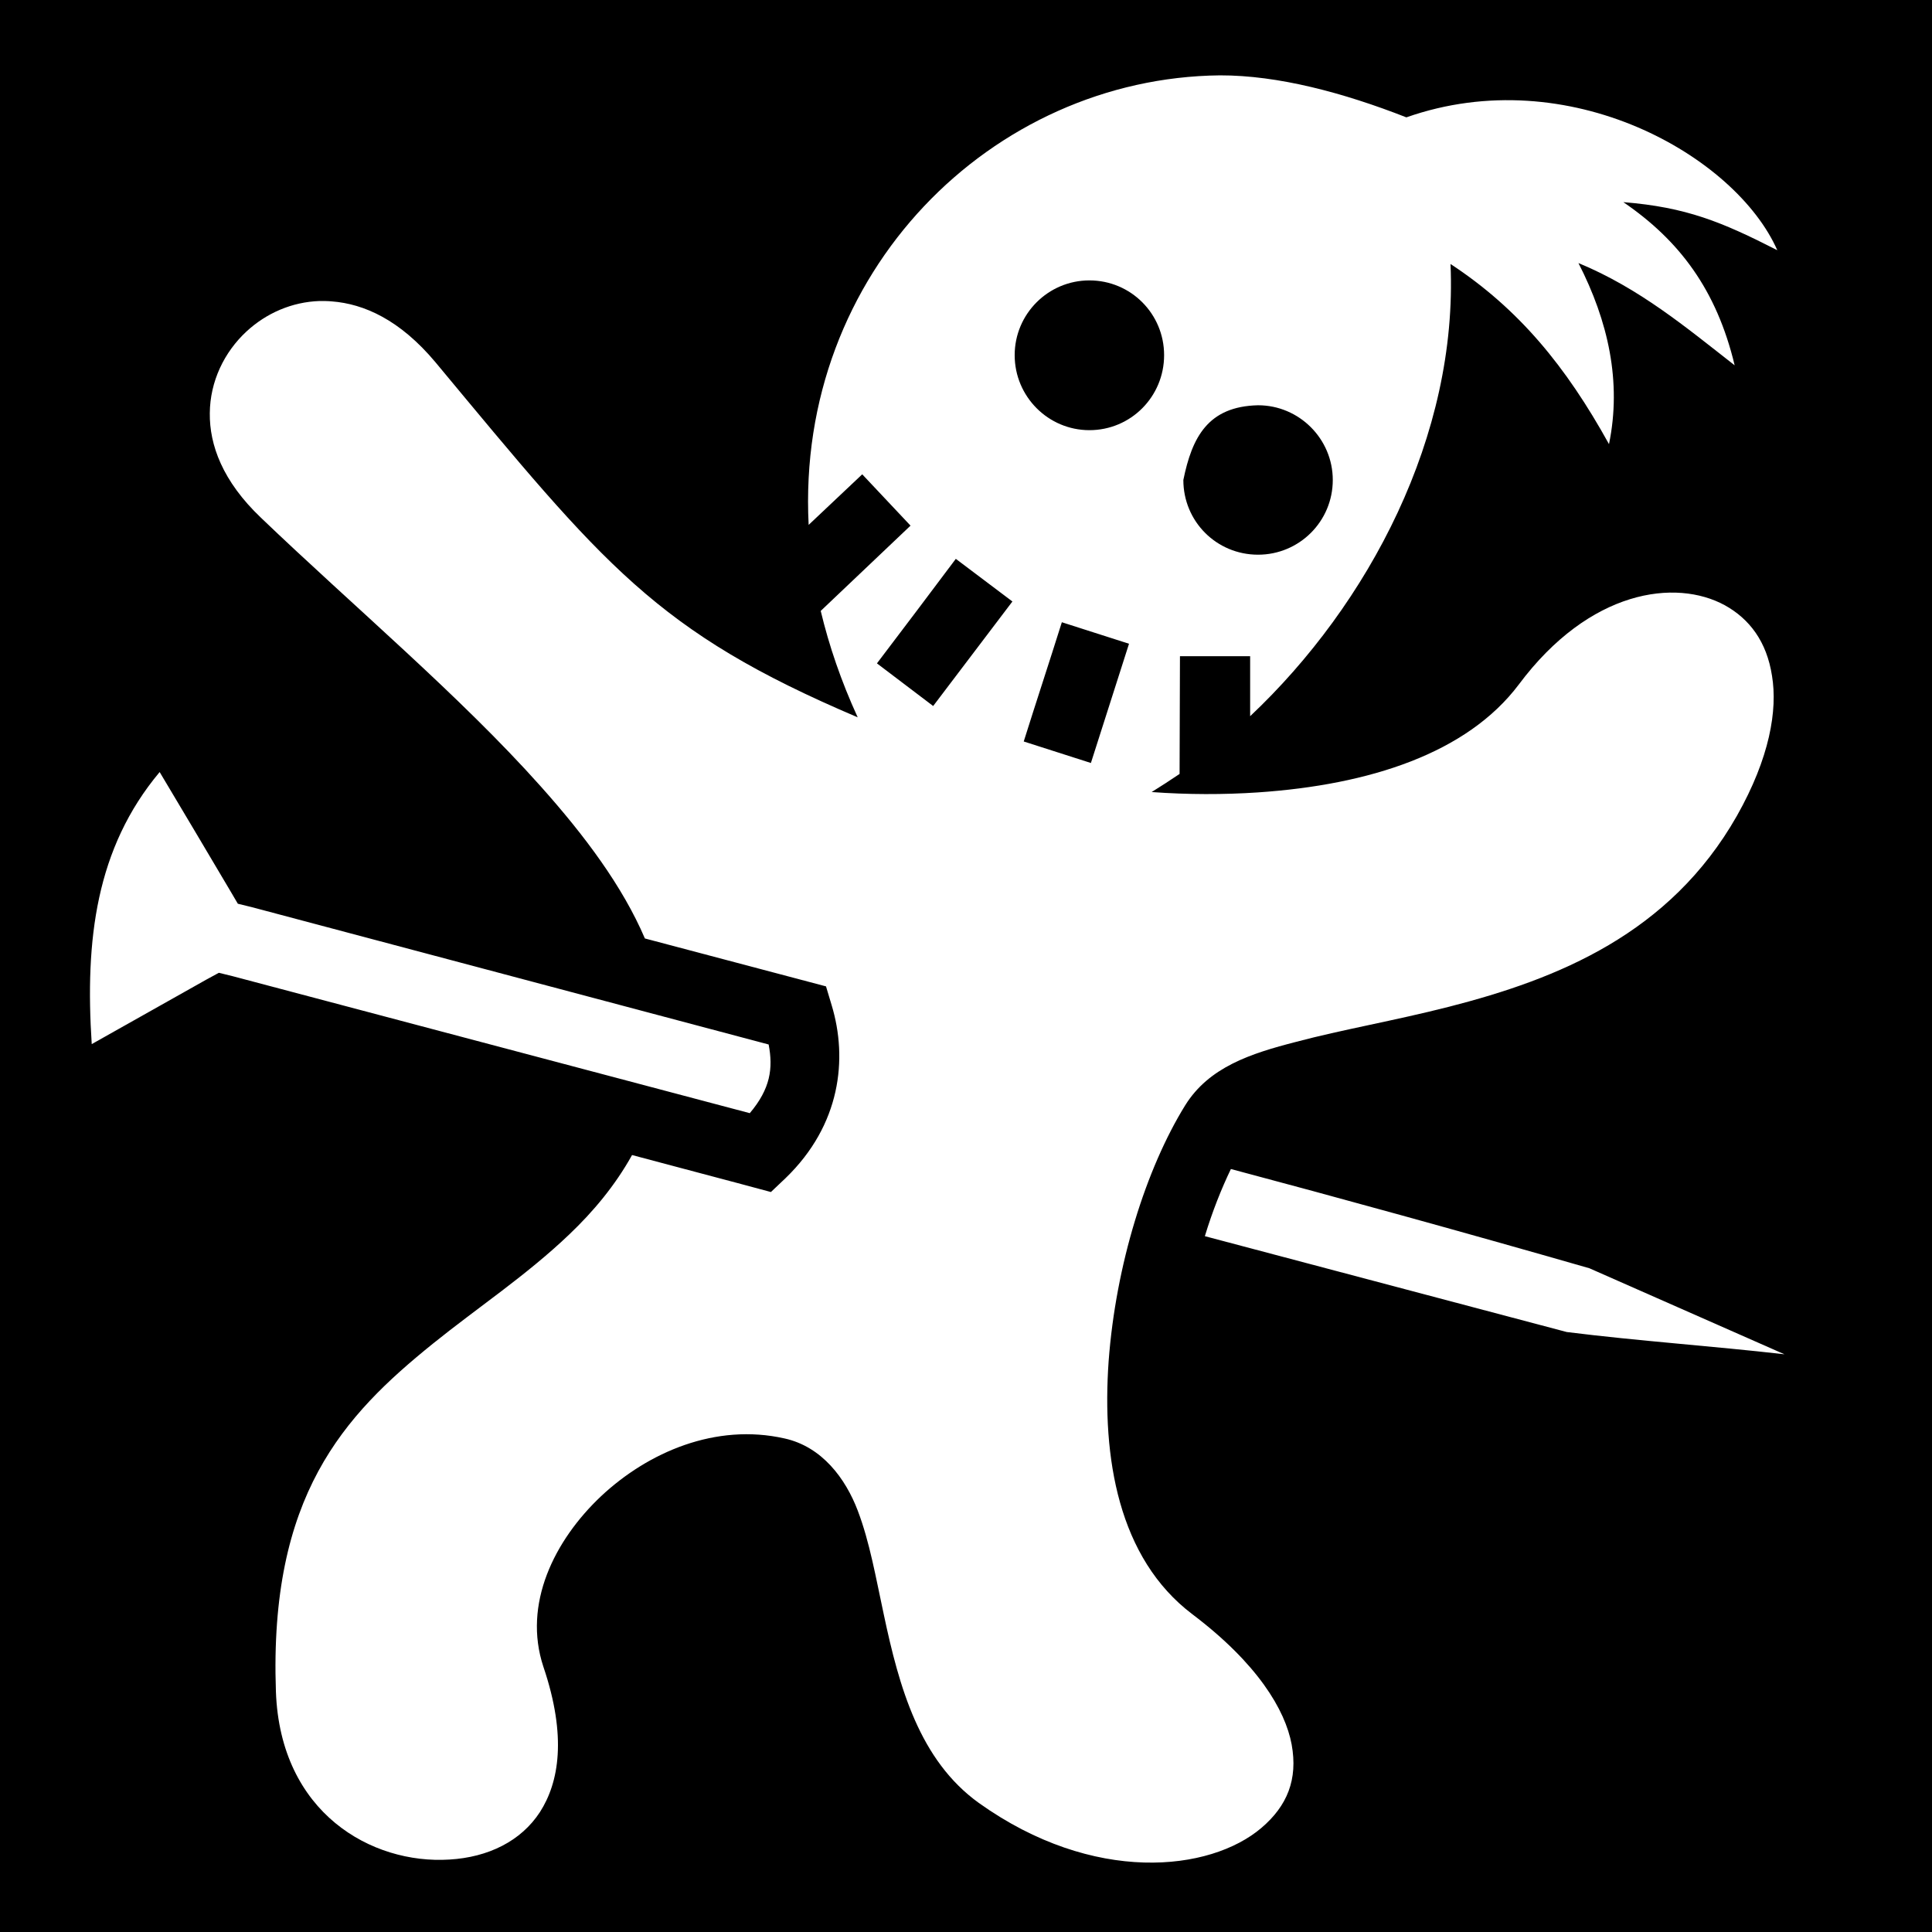 <svg xmlns="http://www.w3.org/2000/svg" viewBox="0 0 512 512" style="height: 512px; width: 512px;" height="96" width="96">
	
	
	
	
	
	
	
	
	
	
	
	
	
	
	
	
	
	
	
	
	
	
	<path d="M0 0h512v512H0z" fill="#000" fill-opacity="1"/>
	
	
	
	
	
	
	
	
	
	
	
	
	
	
	
	
	
	
	
	
	
	
	<g class="" transform="translate(0,0)" style="">
		
		
		
		
		
		
		
		
		
		
		
		
		
		
		
		
		
		
		
		
		
		
		<path d="M323.3 19.97c-60.4.63-112.4 52.18-109 119.13l14.2-13.4 12.8 13.6-23.8 22.6c2.2 9.2 5.4 18.6 9.8 28.2-53.6-22.8-67-40.1-111.9-94.1-9.4-11.23-18.92-15.48-27.49-16.13-1.07-.1-2.14-.1-3.19-.1-7.36.24-14.13 3.22-19.35 8.03-5.96 5.5-9.71 13.3-9.77 21.7-.1 8.4 3.36 18 13.55 27.7 24.54 23.5 52.75 47.2 74.15 71.2 11.7 13.1 21.7 26.5 27.6 40.3 16 4.2 32 8.5 48 12.7l1.5 5c4.3 14.2 2.4 31.7-12.2 45.8l-3.9 3.7c-12.2-3.3-24.5-6.5-36.8-9.8-4.5 8.1-10.3 15-16.6 21-11.4 10.9-24.3 19.4-36.2 29-23.66 19.1-43.42 40.3-41.58 92.2 1.15 32.2 25.42 45.8 45.98 44.5 10.3-.6 19-4.9 24-12.6 5-7.8 7.2-19.9.9-38.5-5.5-16.6 2.9-33.5 15.3-45.2 12.5-11.7 30.4-19.4 48.6-15.3 10 2.2 16.2 10.7 19.4 19.1 3.2 8.4 4.8 17.8 6.9 27.5 4.1 19.4 9.5 38.7 25.2 50 30.4 21.7 61.3 18.2 74.9 6.6 6.8-5.8 9.7-12.8 8-22.1-1.7-9.2-9.1-21.5-26.3-34.5-19.7-14.9-24-41.6-22.2-67.1 1.9-25.5 9.9-51 20.3-67.8 6.3-10.1 17.3-13.7 29.4-16.8 12-3.2 26-5.6 40.5-9.3 28.9-7.4 58.5-19.3 76.3-50.6 8.7-15.4 10.8-28 9.3-37.1-1.4-9.1-6-15.1-12.5-18.7-13-7.1-35.8-4.2-54.6 21-13.7 18.2-39.5 26.6-69.2 28.6-9 .6-18.5.6-28.1-.1 2.4-1.5 4.9-3.1 7.4-4.8l.1-31.2h18.6v15.9c31.5-29.7 55.1-74.4 53.1-119.84 18.1 11.88 30.6 27.13 42 47.74 3.4-16.5-.2-32.57-8.1-47.99 16.2 6.7 28.6 17.11 41.4 27.1-4.8-20.07-14.7-33.13-29.5-43.24 16.7 1.34 26.1 5.24 40.8 12.74-11-24.93-55.2-50.35-98.3-35.21-16.7-6.54-34-11.16-49.4-11.13zm-34.6 54.34c11 0 19.8 8.87 19.8 19.81 0 10.98-8.8 19.88-19.8 19.88-10.9 0-19.8-8.9-19.8-19.88 0-10.94 8.9-19.81 19.8-19.81zm44.7 33.09c10.9 0 19.8 8.9 19.8 19.8 0 11-8.9 19.8-19.8 19.8-11 0-19.8-8.8-19.8-19.8 2.3-11.3 6.5-19.5 19.8-19.8zm-80.1 40.7l15 11.3-21 27.7-14.9-11.3c7-9.2 14-18.5 20.9-27.7zm28.1 16.8l17.8 5.7-10.1 31.6-17.8-5.7c3.3-10.5 6.8-21.1 10.1-31.6zM42.31 204.6c-16.92 20.2-19.8 44.5-18 72.1l30.38-17.1 3.31-1.8 3.66.9L198.7 295c5.5-6.5 6.2-11.9 5-18.2L66.72 240.4l-3.69-.9-1.94-3.3c-6.24-10.6-12.54-21.1-18.78-31.6zM326.2 309.8c-2.5 5.2-4.9 11.2-6.9 17.8l95.9 25.4c19.2 2.4 38.5 3.7 57.7 5.9l-51.7-22.8c-34.1-9.8-67.2-18.9-95-26.3z" fill="#fff" fill-opacity="1"/>
		
		
		
		
		
		
		
		
		
		
		
	
	
	
	
	
	
	
	
	
	
	
	</g>
	
	
	
	
	
	
	
	
	
	
	











</svg>
